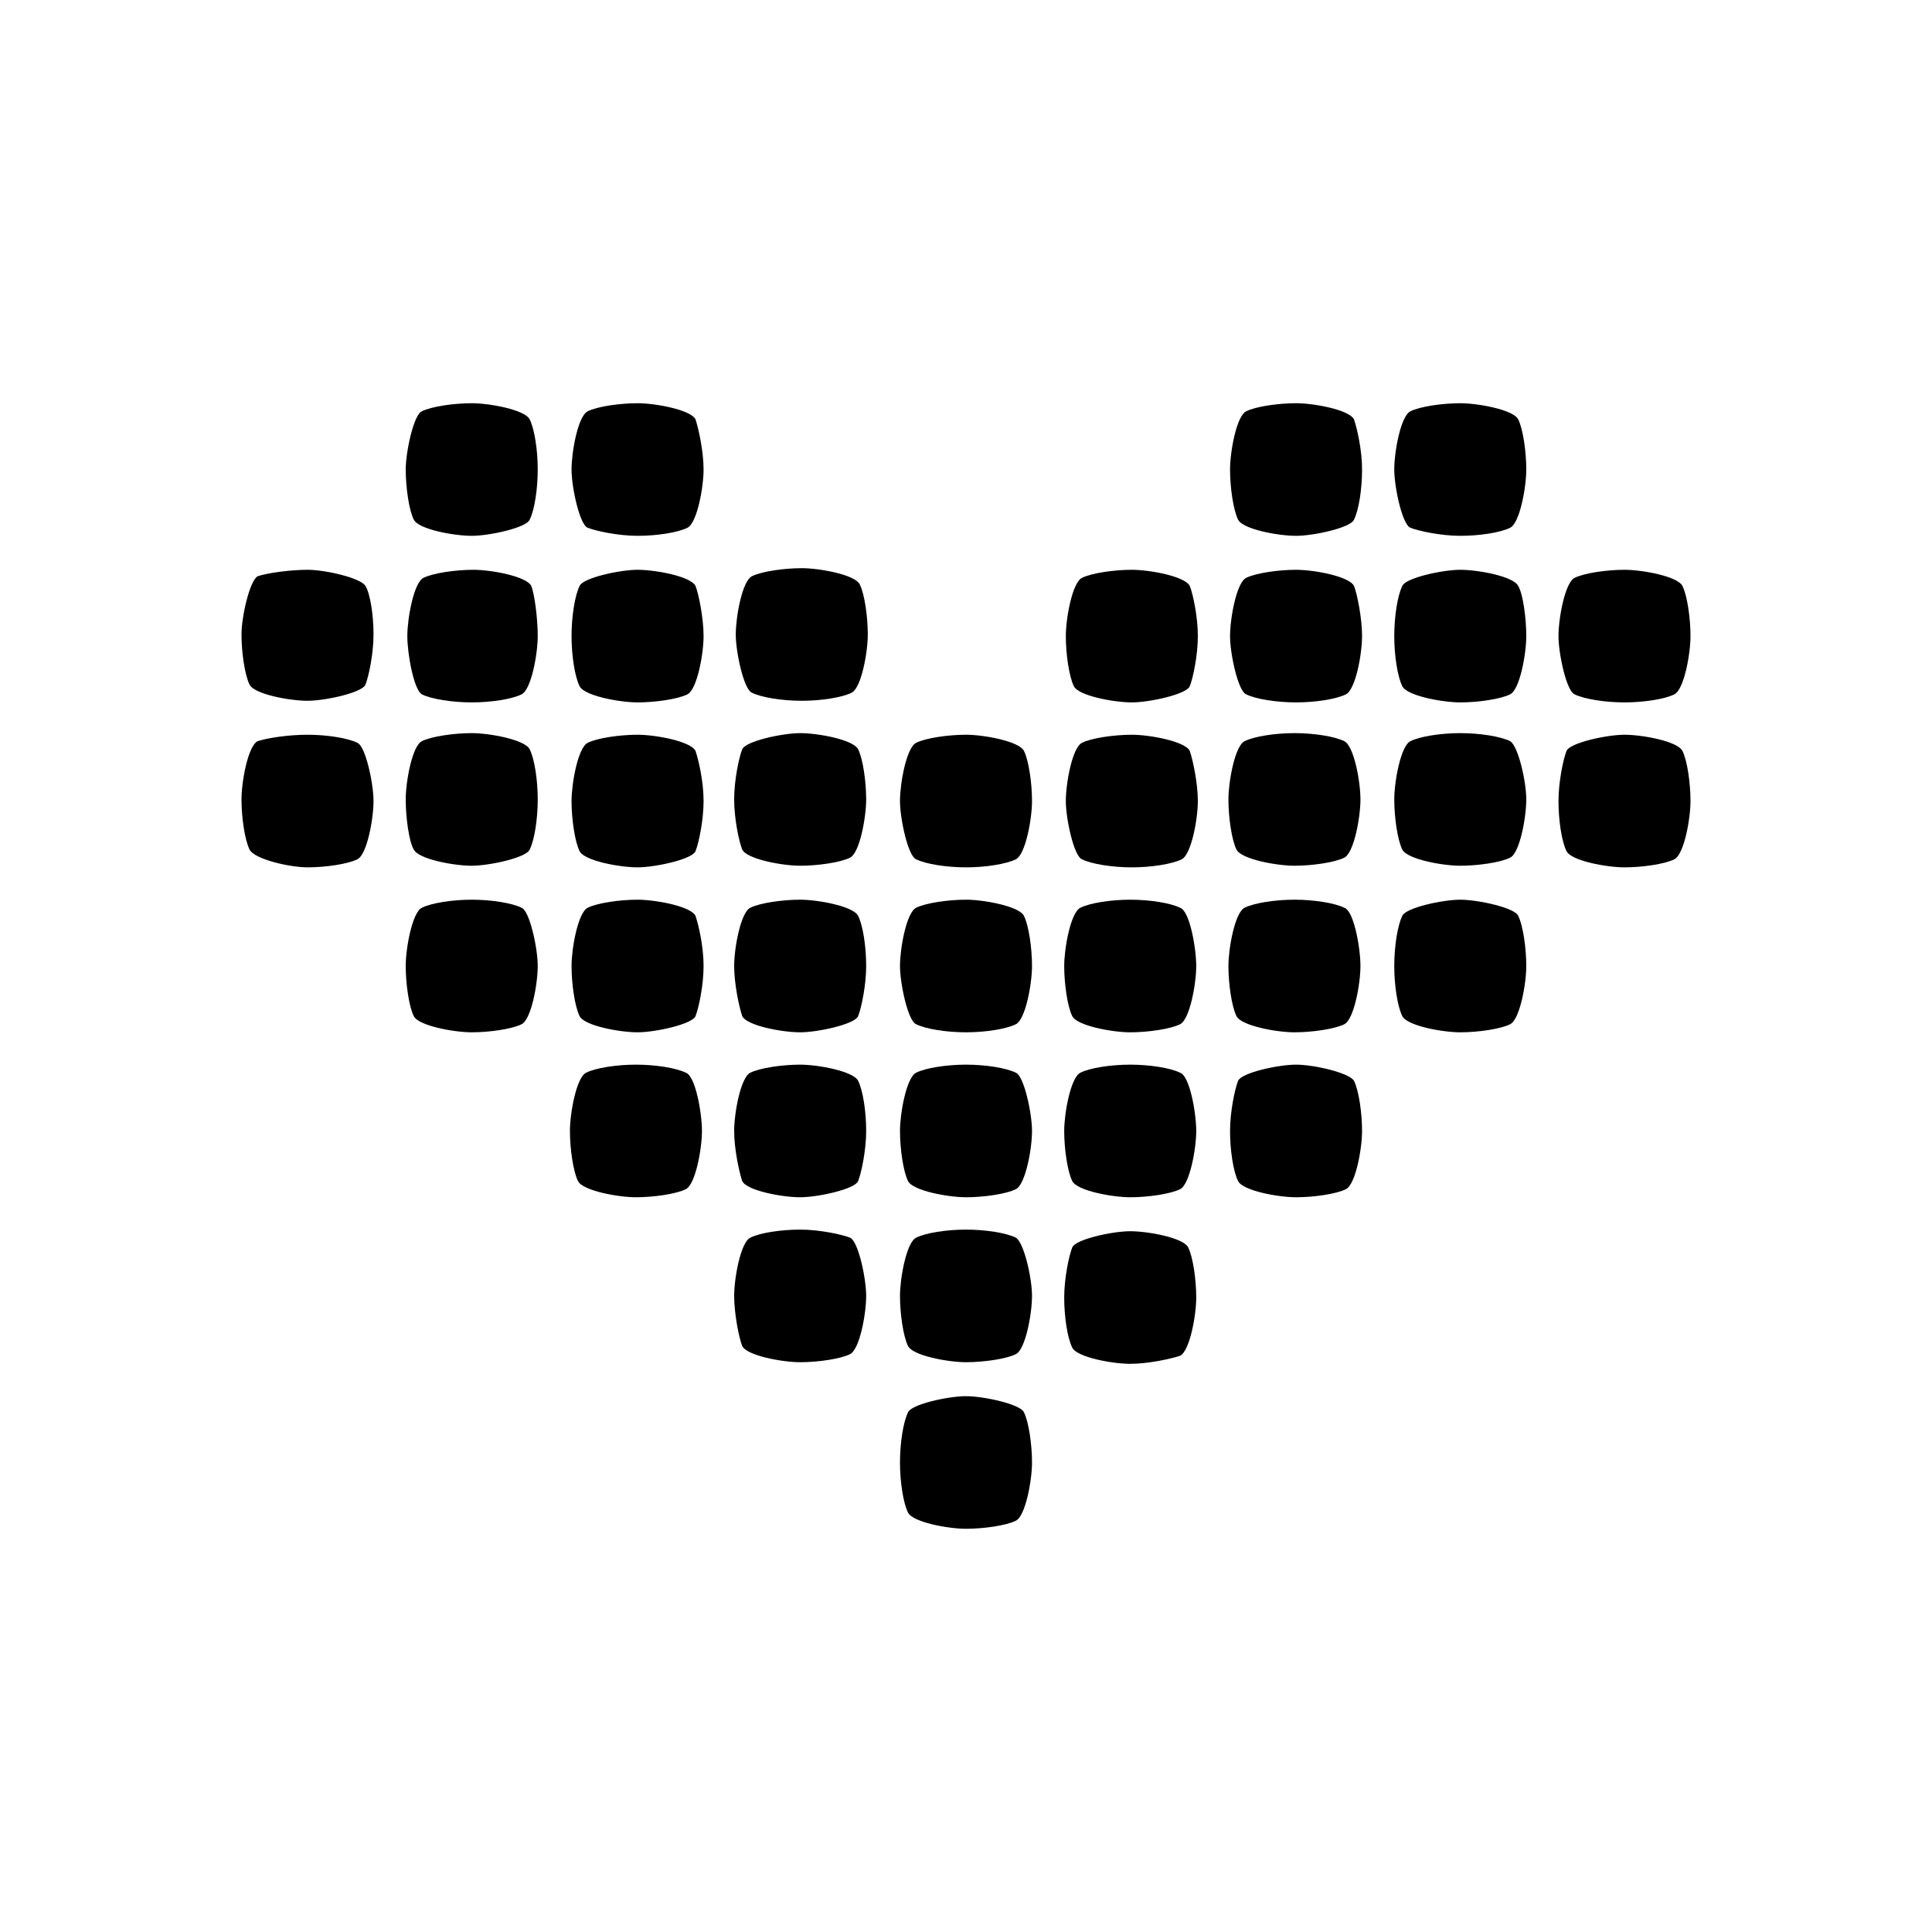 <?xml version="1.0" encoding="UTF-8" standalone="no"?>
<svg width="256px" height="256px" viewBox="0 0 256 256" version="1.1" xmlns="http://www.w3.org/2000/svg" xmlns:xlink="http://www.w3.org/1999/xlink">
    <!-- Generator: Sketch 3.6.1 (26313) - http://www.bohemiancoding.com/sketch -->
    <title>game_icon_breathing</title>
    <desc>Created with Sketch.</desc>
    <defs></defs>
    <g id="Page-1" stroke="none" stroke-width="1" fill="none" fill-rule="evenodd">
        <g id="game_icon_breathing" fill="#000000">
            <g id="heartBeat" transform="translate(32, 53)">
                <g id="Group">
                    <path d="M103.68,46.5 C103.04,45.214 98.347,44.357 96,44.357 C93.653,44.357 90.667,44.786 89.387,45.429 C88.107,46.071 87.253,50.786 87.253,53.143 C87.253,55.5 88.32,60.429 89.387,60.857 C90.667,61.5 93.44,61.929 96,61.929 C98.56,61.929 101.333,61.5 102.613,60.857 C103.893,60.214 104.747,55.5 104.747,53.143 C104.747,50.786 104.32,47.786 103.68,46.5 L103.68,46.5 Z" id="Shape"></path>
                    <path d="M103.68,68.357 C103.04,67.071 98.347,66.214 96,66.214 C93.653,66.214 90.667,66.643 89.387,67.286 C88.107,67.929 87.253,72.643 87.253,75 C87.253,77.357 88.32,82.286 89.387,82.714 C90.667,83.357 93.44,83.786 96,83.786 C98.56,83.786 101.333,83.357 102.613,82.714 C103.893,82.071 104.747,77.357 104.747,75 C104.747,72.643 104.32,69.643 103.68,68.357 L103.68,68.357 Z" id="Shape"></path>
                    <path d="M124.373,67.286 C123.093,66.643 120.32,66.214 117.76,66.214 C115.2,66.214 112.427,66.643 111.147,67.286 C109.867,67.929 109.013,72.643 109.013,75 C109.013,77.357 109.44,80.357 110.08,81.643 C110.72,82.929 115.413,83.786 117.76,83.786 C120.107,83.786 123.093,83.357 124.373,82.714 C125.653,82.071 126.507,77.357 126.507,75 C126.507,72.643 125.653,67.714 124.373,67.286 L124.373,67.286 Z" id="Shape"></path>
                    <path d="M161.493,66.214 C159.147,66.214 154.24,67.286 153.813,68.357 C153.173,69.643 152.747,72.429 152.747,75 C152.747,77.571 153.173,80.357 153.813,81.643 C154.453,82.929 159.147,83.786 161.493,83.786 C163.84,83.786 166.827,83.357 168.107,82.714 C169.387,82.071 170.24,77.357 170.24,75 C170.24,72.643 169.813,69.643 169.173,68.357 C168.747,67.286 163.84,66.214 161.493,66.214 L161.493,66.214 Z" id="Shape"></path>
                    <path d="M168.107,45.214 C166.827,44.571 164.053,44.143 161.493,44.143 C158.933,44.143 156.16,44.571 154.88,45.214 C153.6,45.857 152.747,50.571 152.747,52.929 C152.747,55.286 153.173,58.286 153.813,59.571 C154.453,60.857 159.147,61.714 161.493,61.714 C163.84,61.714 166.827,61.286 168.107,60.643 C169.387,60 170.24,55.286 170.24,52.929 C170.24,50.571 169.173,45.857 168.107,45.214 L168.107,45.214 Z" id="Shape"></path>
                    <path d="M125.653,46.5 C125.013,45.214 120.32,44.357 117.973,44.357 C115.627,44.357 112.64,44.786 111.36,45.429 C110.08,46.071 109.227,50.786 109.227,53.143 C109.227,55.5 110.293,60.429 111.36,60.857 C112.64,61.5 115.413,61.929 117.973,61.929 C120.533,61.929 123.307,61.5 124.587,60.857 C125.867,60.214 126.72,55.5 126.72,53.143 C126.72,50.786 126.08,47.786 125.653,46.5 L125.653,46.5 Z" id="Shape"></path>
                    <path d="M125.653,24.643 C125.013,23.357 120.32,22.5 117.973,22.5 C115.627,22.5 112.64,22.929 111.36,23.571 C110.08,24.214 109.227,28.929 109.227,31.286 C109.227,33.643 109.653,36.643 110.293,37.929 C110.933,39.214 115.627,40.071 117.973,40.071 C120.32,40.071 125.227,39 125.653,37.929 C126.08,36.857 126.72,33.857 126.72,31.286 C126.72,28.714 126.08,25.714 125.653,24.643 L125.653,24.643 Z" id="Shape"></path>
                    <path d="M169.173,24.643 C168.533,23.357 163.84,22.5 161.493,22.5 C159.147,22.5 154.24,23.571 153.813,24.643 C153.173,25.929 152.747,28.714 152.747,31.286 C152.747,33.857 153.173,36.643 153.813,37.929 C154.453,39.214 159.147,40.071 161.493,40.071 C163.84,40.071 166.827,39.643 168.107,39 C169.387,38.357 170.24,33.643 170.24,31.286 C170.24,28.929 169.813,25.714 169.173,24.643 L169.173,24.643 Z" id="Shape"></path>
                    <path d="M169.173,2.571 C168.533,1.286 163.84,0.429 161.493,0.429 C159.147,0.429 156.16,0.857 154.88,1.5 C153.6,2.143 152.747,6.857 152.747,9.214 C152.747,11.571 153.813,16.5 154.88,16.929 C155.947,17.357 158.933,18 161.493,18 C164.053,18 166.827,17.571 168.107,16.929 C169.387,16.286 170.24,11.571 170.24,9.214 C170.24,6.857 169.813,3.857 169.173,2.571 L169.173,2.571 Z" id="Shape"></path>
                    <path d="M183.253,22.5 C180.907,22.5 177.92,22.929 176.64,23.571 C175.36,24.214 174.507,28.929 174.507,31.286 C174.507,33.643 175.573,38.571 176.64,39 C177.92,39.643 180.693,40.071 183.253,40.071 C185.813,40.071 188.587,39.643 189.867,39 C191.147,38.357 192,33.643 192,31.286 C192,28.929 191.573,25.929 190.933,24.643 C190.293,23.357 185.6,22.5 183.253,22.5 L183.253,22.5 Z" id="Shape"></path>
                    <path d="M183.253,44.357 C180.907,44.357 176,45.429 175.573,46.5 C175.147,47.571 174.507,50.571 174.507,53.143 C174.507,55.714 174.933,58.5 175.573,59.786 C176.213,61.071 180.907,61.929 183.253,61.929 C185.6,61.929 188.587,61.5 189.867,60.857 C191.147,60.214 192,55.5 192,53.143 C192,50.786 191.573,47.786 190.933,46.5 C190.293,45.214 185.6,44.357 183.253,44.357 L183.253,44.357 Z" id="Shape"></path>
                    <path d="M146.133,67.286 C144.853,66.643 142.08,66.214 139.52,66.214 C136.96,66.214 134.187,66.643 132.907,67.286 C131.627,67.929 130.773,72.643 130.773,75 C130.773,77.357 131.2,80.357 131.84,81.643 C132.48,82.929 137.173,83.786 139.52,83.786 C141.867,83.786 144.853,83.357 146.133,82.714 C147.413,82.071 148.267,77.357 148.267,75 C148.267,72.643 147.413,67.714 146.133,67.286 L146.133,67.286 Z" id="Shape"></path>
                    <path d="M146.133,45.214 C144.853,44.571 142.08,44.143 139.52,44.143 C136.96,44.143 134.187,44.571 132.907,45.214 C131.627,45.857 130.773,50.571 130.773,52.929 C130.773,55.286 131.2,58.286 131.84,59.571 C132.48,60.857 137.173,61.714 139.52,61.714 C141.867,61.714 144.853,61.286 146.133,60.643 C147.413,60 148.267,55.286 148.267,52.929 C148.267,50.571 147.413,45.857 146.133,45.214 L146.133,45.214 Z" id="Shape"></path>
                    <path d="M147.413,24.643 C146.773,23.357 142.08,22.5 139.733,22.5 C137.387,22.5 134.4,22.929 133.12,23.571 C131.84,24.214 130.987,28.929 130.987,31.286 C130.987,33.643 132.053,38.571 133.12,39 C134.4,39.643 137.173,40.071 139.733,40.071 C142.293,40.071 145.067,39.643 146.347,39 C147.627,38.357 148.48,33.643 148.48,31.286 C148.48,28.929 147.84,25.714 147.413,24.643 L147.413,24.643 Z" id="Shape"></path>
                    <path d="M147.413,2.571 C146.773,1.286 142.08,0.429 139.733,0.429 C137.387,0.429 134.4,0.857 133.12,1.5 C131.84,2.143 130.987,6.857 130.987,9.214 C130.987,11.571 131.413,14.571 132.053,15.857 C132.693,17.143 137.387,18 139.733,18 C142.08,18 146.987,16.929 147.413,15.857 C148.053,14.571 148.48,11.786 148.48,9.214 C148.48,6.643 147.84,3.857 147.413,2.571 L147.413,2.571 Z" id="Shape"></path>
                    <path d="M139.733,88.071 C137.387,88.071 132.48,89.143 132.053,90.214 C131.627,91.286 130.987,94.286 130.987,96.857 C130.987,99.429 131.413,102.214 132.053,103.5 C132.693,104.786 137.387,105.643 139.733,105.643 C142.08,105.643 145.067,105.214 146.347,104.571 C147.627,103.929 148.48,99.214 148.48,96.857 C148.48,94.5 148.053,91.5 147.413,90.214 C146.773,89.143 142.08,88.071 139.733,88.071 L139.733,88.071 Z" id="Shape"></path>
                    <path d="M124.373,126.643 C125.653,126 126.507,121.286 126.507,118.929 C126.507,116.571 126.08,113.571 125.44,112.286 C124.8,111 120.107,110.143 117.76,110.143 C115.413,110.143 110.507,111.214 110.08,112.286 C109.653,113.357 109.013,116.357 109.013,118.929 C109.013,121.5 109.44,124.286 110.08,125.571 C110.72,126.857 115.413,127.714 117.76,127.714 C120.107,127.714 123.093,127.071 124.373,126.643 L124.373,126.643 Z" id="Shape"></path>
                    <path d="M96,132 C93.653,132 88.747,133.071 88.32,134.143 C87.68,135.429 87.253,138.214 87.253,140.786 C87.253,143.357 87.68,146.143 88.32,147.429 C88.96,148.714 93.653,149.571 96,149.571 C98.347,149.571 101.333,149.143 102.613,148.5 C103.893,147.857 104.747,143.143 104.747,140.786 C104.747,138.429 104.32,135.429 103.68,134.143 C103.253,133.071 98.347,132 96,132 L96,132 Z" id="Shape"></path>
                    <path d="M124.373,89.143 C123.093,88.5 120.32,88.071 117.76,88.071 C115.2,88.071 112.427,88.5 111.147,89.143 C109.867,89.786 109.013,94.5 109.013,96.857 C109.013,99.214 109.44,102.214 110.08,103.5 C110.72,104.786 115.413,105.643 117.76,105.643 C120.107,105.643 123.093,105.214 124.373,104.571 C125.653,103.929 126.507,99.214 126.507,96.857 C126.507,94.5 125.653,89.571 124.373,89.143 L124.373,89.143 Z" id="Shape"></path>
                    <path d="M102.613,89.143 C101.333,88.5 98.56,88.071 96,88.071 C93.44,88.071 90.667,88.5 89.387,89.143 C88.107,89.786 87.253,94.5 87.253,96.857 C87.253,99.214 87.68,102.214 88.32,103.5 C88.96,104.786 93.653,105.643 96,105.643 C98.347,105.643 101.333,105.214 102.613,104.571 C103.893,103.929 104.747,99.214 104.747,96.857 C104.747,94.5 103.68,89.571 102.613,89.143 L102.613,89.143 Z" id="Shape"></path>
                    <path d="M102.613,111 C101.333,110.357 98.56,109.929 96,109.929 C93.44,109.929 90.667,110.357 89.387,111 C88.107,111.643 87.253,116.357 87.253,118.714 C87.253,121.071 87.68,124.071 88.32,125.357 C88.96,126.643 93.653,127.5 96,127.5 C98.347,127.5 101.333,127.071 102.613,126.429 C103.893,125.786 104.747,121.071 104.747,118.714 C104.747,116.357 103.68,111.643 102.613,111 L102.613,111 Z" id="Shape"></path>
                    <path d="M66.347,81.643 C66.987,82.929 71.68,83.786 74.027,83.786 C76.373,83.786 81.28,82.714 81.707,81.643 C82.133,80.571 82.773,77.571 82.773,75 C82.773,72.429 82.347,69.643 81.707,68.357 C81.067,67.071 76.373,66.214 74.027,66.214 C71.68,66.214 68.693,66.643 67.413,67.286 C66.133,67.929 65.28,72.643 65.28,75 C65.28,77.357 65.92,80.357 66.347,81.643 L66.347,81.643 Z" id="Shape"></path>
                    <path d="M22.827,81.643 C23.467,82.929 28.16,83.786 30.507,83.786 C32.853,83.786 35.84,83.357 37.12,82.714 C38.4,82.071 39.253,77.357 39.253,75 C39.253,72.643 38.187,67.714 37.12,67.286 C35.84,66.643 33.067,66.214 30.507,66.214 C27.947,66.214 25.173,66.643 23.893,67.286 C22.613,67.929 21.76,72.643 21.76,75 C21.76,77.357 22.187,80.357 22.827,81.643 L22.827,81.643 Z" id="Shape"></path>
                    <path d="M22.827,59.571 C23.467,60.857 28.16,61.714 30.507,61.714 C32.853,61.714 37.76,60.643 38.187,59.571 C38.827,58.286 39.253,55.5 39.253,52.929 C39.253,50.357 38.827,47.571 38.187,46.286 C37.547,45 32.853,44.143 30.507,44.143 C28.16,44.143 25.173,44.571 23.893,45.214 C22.613,45.857 21.76,50.571 21.76,52.929 C21.76,55.286 22.187,58.5 22.827,59.571 L22.827,59.571 Z" id="Shape"></path>
                    <path d="M66.347,59.571 C66.987,60.857 71.68,61.714 74.027,61.714 C76.373,61.714 79.36,61.286 80.64,60.643 C81.92,60 82.773,55.286 82.773,52.929 C82.773,50.571 82.347,47.571 81.707,46.286 C81.067,45 76.373,44.143 74.027,44.143 C71.68,44.143 66.773,45.214 66.347,46.286 C65.92,47.357 65.28,50.357 65.28,52.929 C65.28,55.5 65.92,58.5 66.347,59.571 L66.347,59.571 Z" id="Shape"></path>
                    <path d="M65.493,31.071 C65.493,33.429 66.56,38.357 67.627,38.786 C68.907,39.429 71.68,39.857 74.24,39.857 C76.8,39.857 79.573,39.429 80.853,38.786 C82.133,38.143 82.987,33.429 82.987,31.071 C82.987,28.714 82.56,25.714 81.92,24.429 C81.28,23.143 76.587,22.286 74.24,22.286 C71.893,22.286 68.907,22.714 67.627,23.357 C66.347,24 65.493,28.714 65.493,31.071 L65.493,31.071 Z" id="Shape"></path>
                    <path d="M23.893,39 C25.173,39.643 27.947,40.071 30.507,40.071 C33.067,40.071 35.84,39.643 37.12,39 C38.4,38.357 39.253,33.643 39.253,31.286 C39.253,28.929 38.827,25.714 38.4,24.643 C37.76,23.357 33.067,22.5 30.72,22.5 C28.373,22.5 25.387,22.929 24.107,23.571 C22.827,24.214 21.973,28.929 21.973,31.286 C21.973,33.643 22.827,38.357 23.893,39 L23.893,39 Z" id="Shape"></path>
                    <path d="M21.76,9.214 C21.76,11.571 22.187,14.571 22.827,15.857 C23.467,17.143 28.16,18 30.507,18 C32.853,18 37.76,16.929 38.187,15.857 C38.827,14.571 39.253,11.786 39.253,9.214 C39.253,6.643 38.827,3.857 38.187,2.571 C37.547,1.286 32.853,0.429 30.507,0.429 C28.16,0.429 25.173,0.857 23.893,1.5 C22.827,1.929 21.76,6.857 21.76,9.214 L21.76,9.214 Z" id="Shape"></path>
                    <path d="M0,31.071 C0,33.429 0.427,36.429 1.067,37.714 C1.707,39 6.4,39.857 8.747,39.857 C11.093,39.857 16,38.786 16.427,37.714 C16.853,36.643 17.493,33.643 17.493,31.071 C17.493,28.5 17.067,25.714 16.427,24.643 C15.787,23.571 11.093,22.5 8.747,22.5 C6.4,22.5 3.413,22.929 2.133,23.357 C1.067,24 0,28.714 0,31.071 L0,31.071 Z" id="Shape"></path>
                    <path d="M8.747,61.929 C11.093,61.929 14.08,61.5 15.36,60.857 C16.64,60.214 17.493,55.5 17.493,53.143 C17.493,50.786 16.427,45.857 15.36,45.429 C14.08,44.786 11.307,44.357 8.747,44.357 C6.187,44.357 3.413,44.786 2.133,45.214 C0.853,45.857 0,50.571 0,52.929 C0,55.286 0.427,58.286 1.067,59.571 C1.707,60.857 6.4,61.929 8.747,61.929 L8.747,61.929 Z" id="Shape"></path>
                    <path d="M60.16,68.357 C59.52,67.071 54.827,66.214 52.48,66.214 C50.133,66.214 47.147,66.643 45.867,67.286 C44.587,67.929 43.733,72.643 43.733,75 C43.733,77.357 44.16,80.357 44.8,81.643 C45.44,82.929 50.133,83.786 52.48,83.786 C54.827,83.786 59.733,82.714 60.16,81.643 C60.587,80.571 61.227,77.571 61.227,75 C61.227,72.429 60.587,69.643 60.16,68.357 L60.16,68.357 Z" id="Shape"></path>
                    <path d="M60.16,46.5 C59.52,45.214 54.827,44.357 52.48,44.357 C50.133,44.357 47.147,44.786 45.867,45.429 C44.587,46.071 43.733,50.786 43.733,53.143 C43.733,55.5 44.16,58.5 44.8,59.786 C45.44,61.071 50.133,61.929 52.48,61.929 C54.827,61.929 59.733,60.857 60.16,59.786 C60.587,58.714 61.227,55.714 61.227,53.143 C61.227,50.571 60.587,47.786 60.16,46.5 L60.16,46.5 Z" id="Shape"></path>
                    <path d="M60.16,24.643 C59.52,23.357 54.827,22.5 52.48,22.5 C50.133,22.5 45.227,23.571 44.8,24.643 C44.16,25.929 43.733,28.714 43.733,31.286 C43.733,33.857 44.16,36.643 44.8,37.929 C45.44,39.214 50.133,40.071 52.48,40.071 C54.827,40.071 57.813,39.643 59.093,39 C60.373,38.357 61.227,33.643 61.227,31.286 C61.227,28.929 60.587,25.714 60.16,24.643 L60.16,24.643 Z" id="Shape"></path>
                    <path d="M60.16,2.571 C59.52,1.286 54.827,0.429 52.48,0.429 C50.133,0.429 47.147,0.857 45.867,1.5 C44.587,2.143 43.733,6.857 43.733,9.214 C43.733,11.571 44.8,16.5 45.867,16.929 C46.933,17.357 49.92,18 52.48,18 C55.04,18 57.813,17.571 59.093,16.929 C60.373,16.286 61.227,11.571 61.227,9.214 C61.227,6.857 60.587,3.857 60.16,2.571 L60.16,2.571 Z" id="Shape"></path>
                    <path d="M58.88,89.143 C57.6,88.5 54.827,88.071 52.267,88.071 C49.707,88.071 46.933,88.5 45.653,89.143 C44.373,89.786 43.52,94.5 43.52,96.857 C43.52,99.214 43.947,102.214 44.587,103.5 C45.227,104.786 49.92,105.643 52.267,105.643 C54.613,105.643 57.6,105.214 58.88,104.571 C60.16,103.929 61.013,99.214 61.013,96.857 C61.013,94.5 60.16,89.571 58.88,89.143 L58.88,89.143 Z" id="Shape"></path>
                    <path d="M66.347,125.357 C66.987,126.643 71.68,127.5 74.027,127.5 C76.373,127.5 79.36,127.071 80.64,126.429 C81.92,125.786 82.773,121.071 82.773,118.714 C82.773,116.357 81.707,111.429 80.64,111 C79.573,110.571 76.587,109.929 74.027,109.929 C71.467,109.929 68.693,110.357 67.413,111 C66.133,111.643 65.28,116.357 65.28,118.714 C65.28,121.071 65.92,124.286 66.347,125.357 L66.347,125.357 Z" id="Shape"></path>
                    <path d="M66.347,103.5 C66.987,104.786 71.68,105.643 74.027,105.643 C76.373,105.643 81.28,104.571 81.707,103.5 C82.133,102.429 82.773,99.429 82.773,96.857 C82.773,94.286 82.347,91.5 81.707,90.214 C81.067,88.929 76.373,88.071 74.027,88.071 C71.68,88.071 68.693,88.5 67.413,89.143 C66.133,89.786 65.28,94.5 65.28,96.857 C65.28,99.214 65.92,102.214 66.347,103.5 L66.347,103.5 Z" id="Shape"></path>
                </g>
            </g>
        </g>
    </g>
</svg>